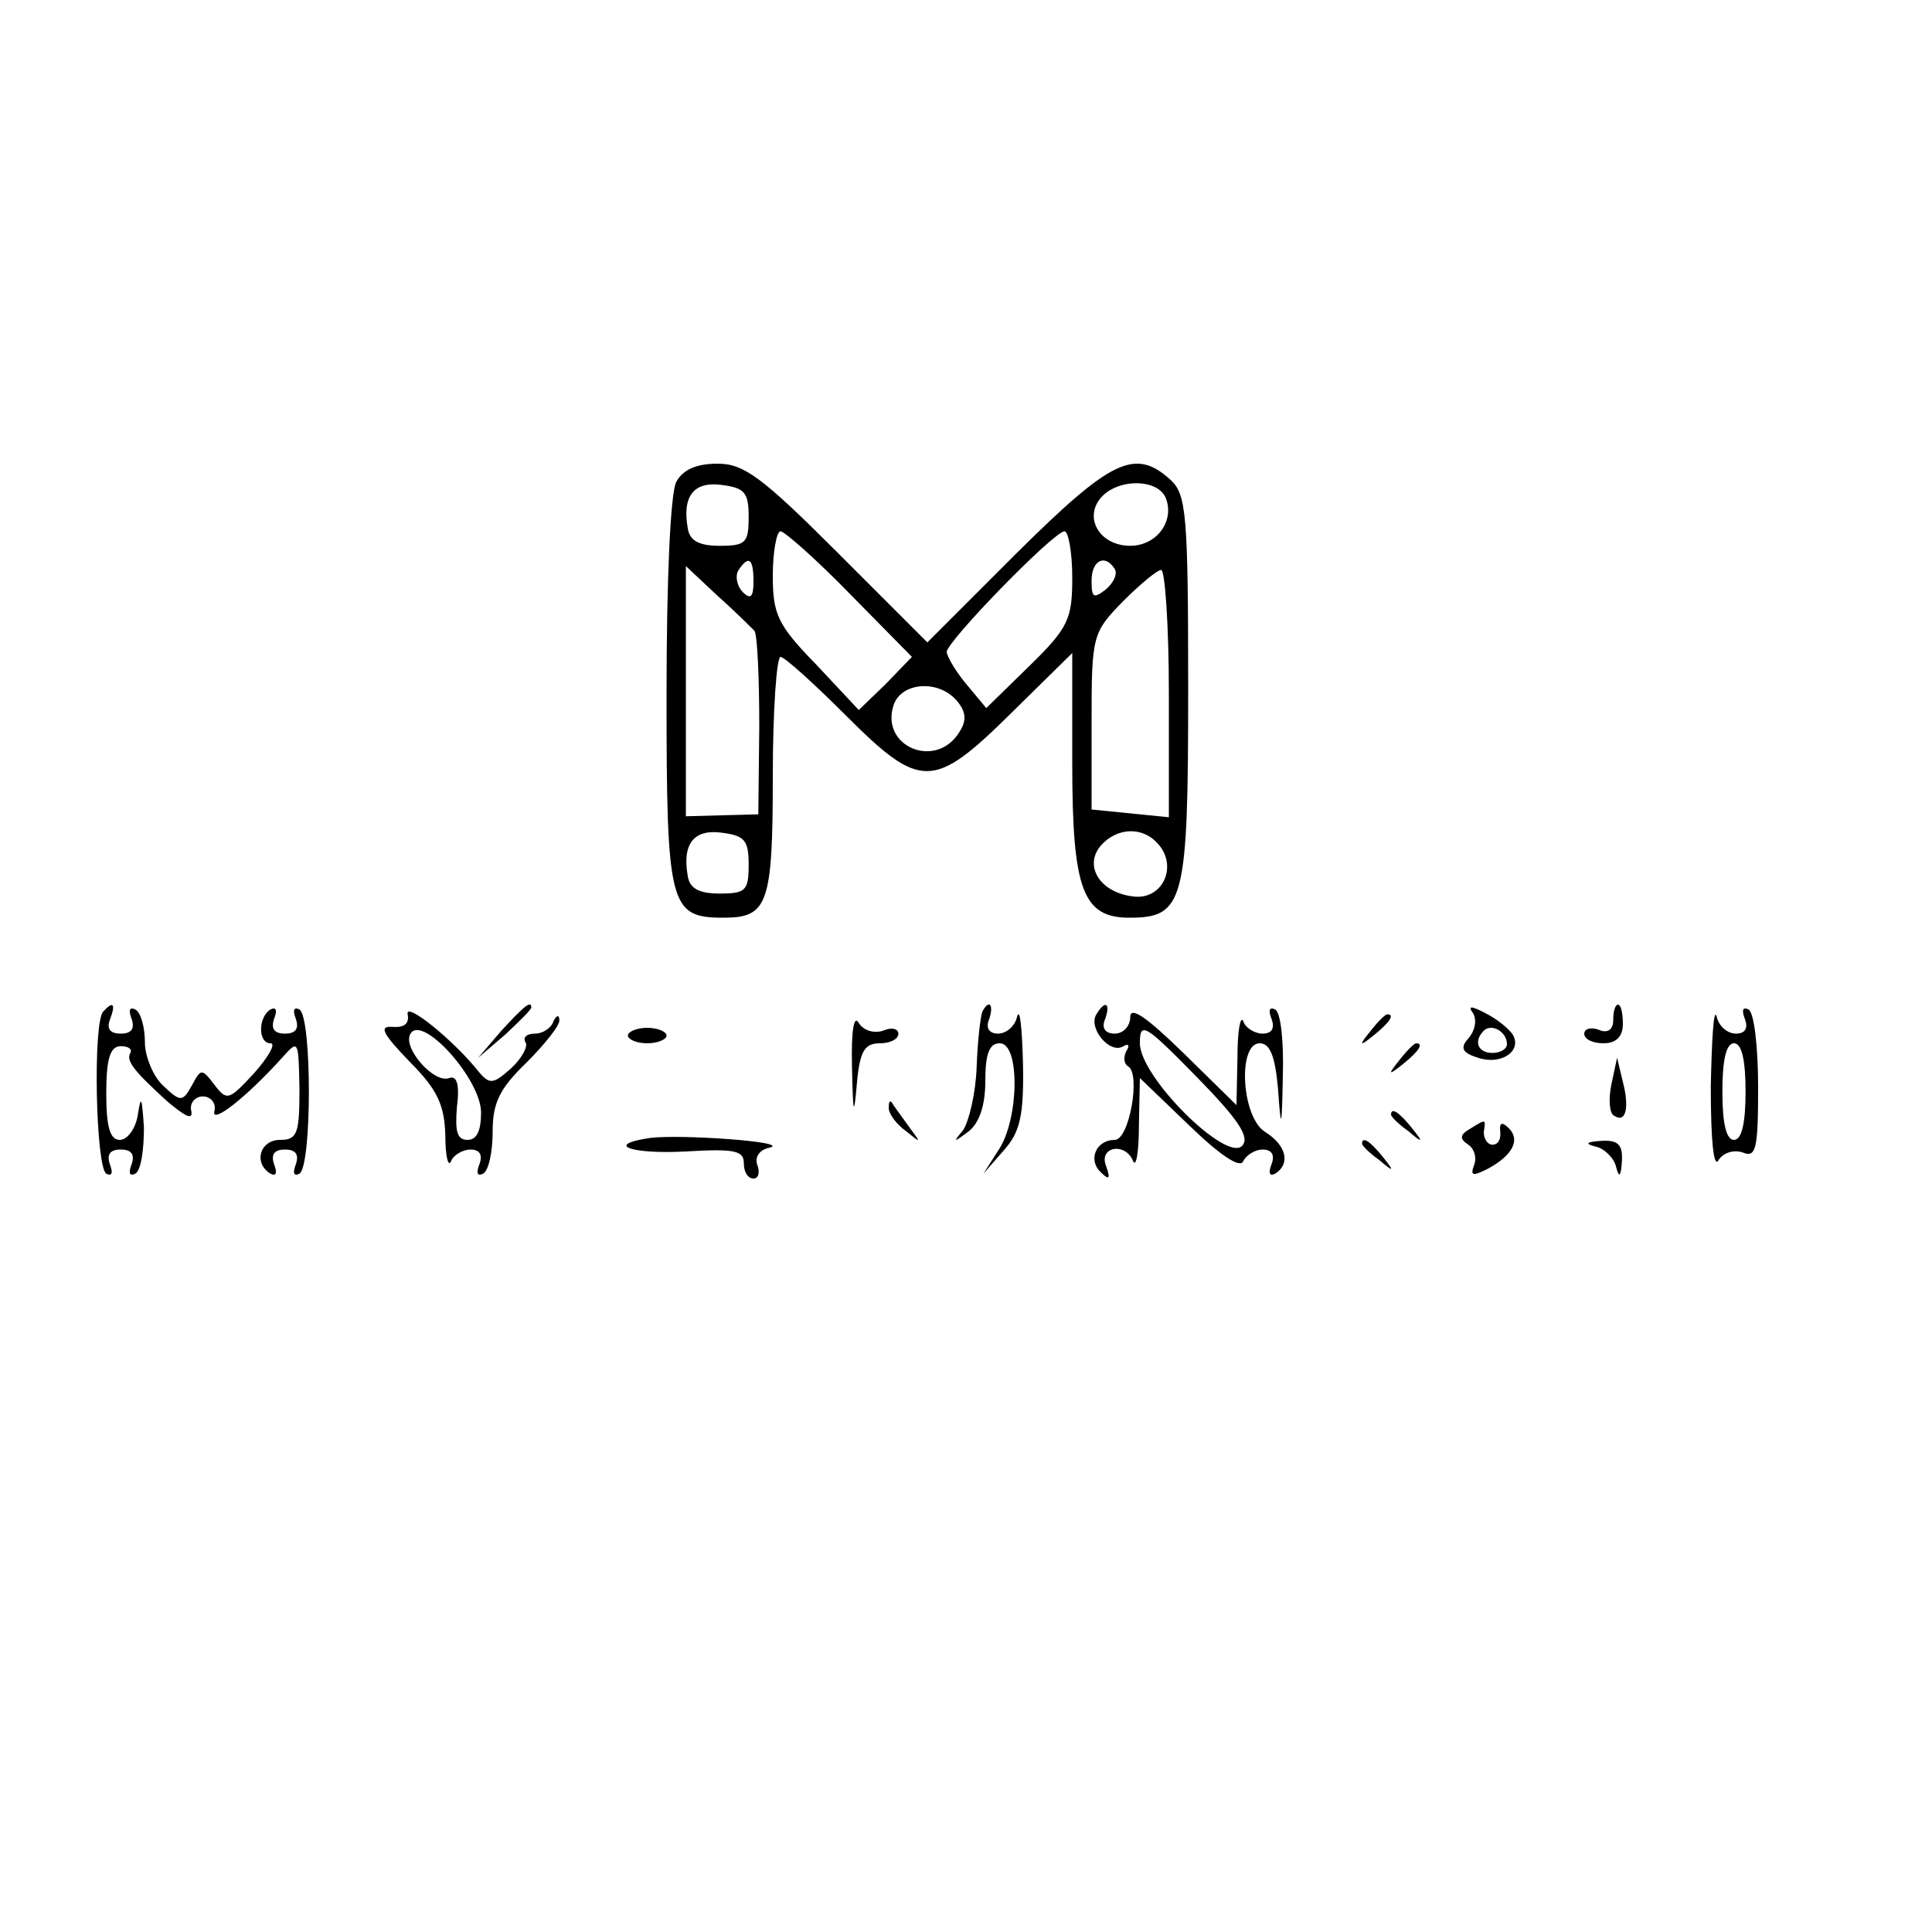 <?xml version="1.0" standalone="no"?>
<!DOCTYPE svg PUBLIC "-//W3C//DTD SVG 20010904//EN"
 "http://www.w3.org/TR/2001/REC-SVG-20010904/DTD/svg10.dtd">
<svg version="1.0" xmlns="http://www.w3.org/2000/svg"
 width="200pt" height="200pt" viewBox="0 0 200 200"
 preserveAspectRatio="xMidYMid meet">

<g transform="translate(0,200) scale(0.1,-0.1)"
fill="#000000" stroke="none">
<path d="M700 1501 c-6 -12 -10 -101 -10 -220 0 -219 3 -231 59 -231 46 0 51
14 51 147 0 68 4 123 8 123 4 0 34 -27 67 -60 78 -78 91 -78 172 2 l63 62 0
-115 c0 -130 11 -159 59 -159 57 0 61 16 61 237 0 181 -2 201 -18 216 -37 34
-62 21 -159 -75 l-93 -93 -93 93 c-78 78 -97 92 -124 92 -22 0 -36 -6 -43 -19z
m75 -36 c0 -27 -3 -30 -30 -30 -21 0 -31 5 -33 18 -6 33 6 49 35 45 24 -3 28
-8 28 -33z m432 19 c9 -24 -10 -49 -37 -49 -31 0 -48 28 -31 49 17 21 60 21
68 0z m-327 -99 l64 -65 -27 -28 -28 -27 -44 47 c-40 41 -45 52 -45 92 0 25 4
46 8 46 4 0 37 -29 72 -65z m230 17 c0 -43 -4 -52 -45 -92 l-44 -43 -20 24
c-11 13 -20 28 -21 34 0 11 111 125 122 125 4 0 8 -22 8 -48z m-330 -4 c0 -16
-3 -19 -11 -11 -6 6 -8 16 -5 22 11 17 16 13 16 -11z m374 13 c3 -5 -1 -14 -9
-21 -13 -10 -15 -9 -15 9 0 21 14 28 24 12z m-373 -64 c3 -4 5 -49 5 -99 l-1
-91 -38 -1 -37 -1 0 129 0 130 32 -30 c18 -16 35 -33 39 -37z m429 -65 l0
-128 -40 4 -40 4 0 91 c0 89 1 92 32 124 18 18 36 33 40 33 4 0 8 -57 8 -128z
m-219 -8 c9 -11 10 -20 2 -32 -24 -39 -82 -15 -68 28 8 24 47 27 66 4z m-216
-169 c0 -27 -3 -30 -30 -30 -21 0 -31 5 -33 18 -6 33 6 49 35 45 24 -3 28 -8
28 -33z m425 20 c19 -23 3 -57 -27 -53 -34 4 -51 31 -34 52 17 20 45 21 61 1z"/>
<path d="M107 953 c-11 -10 -8 -161 3 -168 6 -3 7 1 4 9 -4 11 0 16 11 16 11
0 15 -5 11 -16 -3 -8 -2 -12 4 -9 6 3 9 25 9 48 -2 30 -3 34 -6 15 -2 -16 -11
-28 -19 -28 -10 0 -14 13 -14 48 0 36 4 49 15 49 8 0 12 -3 10 -7 -5 -8 4 -19
38 -50 19 -16 27 -20 25 -10 -2 8 4 15 12 15 8 0 14 -7 12 -15 -4 -15 33 14
70 55 17 19 17 19 18 -32 0 -46 -2 -53 -20 -53 -21 0 -28 -24 -10 -35 6 -3 7
1 4 9 -4 11 0 16 11 16 11 0 15 -5 11 -16 -3 -8 -2 -12 4 -9 13 8 13 162 0
170 -6 3 -7 -1 -4 -9 4 -11 0 -16 -11 -16 -11 0 -15 5 -11 16 3 8 2 12 -4 9
-13 -8 -13 -35 0 -35 6 0 -2 -14 -17 -31 -26 -28 -28 -29 -41 -12 -13 17 -14
17 -23 0 -10 -18 -12 -18 -30 -1 -10 9 -19 30 -19 45 0 15 -4 31 -10 34 -6 3
-7 -1 -4 -9 4 -11 0 -16 -11 -16 -11 0 -15 5 -11 15 6 16 3 19 -7 8z"/>
<path d="M422 950 c2 -10 -4 -14 -16 -13 -14 1 -10 -7 18 -36 29 -29 36 -45
37 -76 0 -22 3 -34 6 -27 2 6 12 12 20 12 10 0 13 -6 9 -16 -3 -8 -2 -12 4 -9
6 3 10 23 10 44 0 29 7 44 35 71 19 19 35 39 34 44 0 6 -3 5 -6 -1 -2 -7 -11
-13 -19 -13 -9 0 -13 -4 -10 -9 3 -4 -4 -17 -15 -27 -18 -16 -22 -17 -33 -4
-26 33 -77 74 -74 60z m76 -101 c0 -19 -4 -29 -14 -29 -11 0 -13 9 -11 34 3
23 0 33 -8 30 -16 -6 -49 32 -40 46 12 20 72 -46 73 -81z"/>
<path d="M519 933 l-24 -28 28 24 c15 14 27 26 27 28 0 8 -8 1 -31 -24z"/>
<path d="M1017 953 c-2 -5 -5 -30 -6 -58 -1 -27 -8 -56 -14 -65 -11 -13 -10
-13 6 -1 11 9 17 27 17 52 0 28 4 39 15 39 21 0 20 -78 -1 -110 l-16 -25 21
24 c17 19 21 36 20 90 -1 36 -3 58 -6 49 -2 -10 -11 -18 -20 -18 -9 0 -13 6
-9 15 5 15 0 21 -7 8z"/>
<path d="M1135 950 c-9 -14 14 -42 28 -33 5 3 7 1 3 -5 -3 -6 -3 -13 2 -16 13
-8 1 -76 -14 -76 -19 0 -28 -20 -15 -33 9 -9 11 -8 6 6 -8 20 20 25 28 5 3 -7
6 9 6 37 l1 49 51 -49 c32 -31 53 -45 56 -37 3 6 12 12 20 12 10 0 13 -6 9
-16 -3 -8 -2 -12 4 -9 16 10 12 29 -10 43 -25 15 -29 92 -6 92 11 0 16 -14 19
-47 3 -44 4 -43 5 14 1 34 -2 65 -8 68 -6 3 -7 -1 -4 -9 4 -10 1 -16 -9 -16
-8 0 -18 6 -20 13 -3 6 -6 -10 -6 -38 l-1 -49 -55 54 c-38 37 -55 49 -55 37 0
-9 -7 -17 -16 -17 -10 0 -14 6 -10 15 6 17 0 20 -9 5z m151 -136 c-16 -18
-106 71 -106 106 0 23 5 20 59 -35 43 -44 55 -62 47 -71z"/>
<path d="M1525 951 c4 -7 2 -18 -5 -26 -9 -10 -6 -15 10 -20 24 -8 46 7 36 24
-4 6 -16 16 -28 22 -15 8 -19 8 -13 0z m35 -32 c0 -5 -7 -9 -15 -9 -15 0 -20
12 -9 23 8 8 24 -1 24 -14z"/>
<path d="M1670 944 c0 -10 -6 -14 -15 -10 -8 3 -15 1 -15 -4 0 -6 9 -10 20
-10 13 0 20 7 20 20 0 11 -2 20 -5 20 -3 0 -5 -7 -5 -16z"/>
<path d="M1771 875 c0 -56 3 -85 8 -76 5 8 16 11 25 8 14 -6 16 4 16 68 0 40
-4 77 -10 80 -6 3 -7 -1 -4 -9 4 -10 1 -16 -9 -16 -9 0 -18 8 -20 18 -3 9 -5
-23 -6 -73z m36 -5 c0 -33 -4 -50 -12 -50 -8 0 -12 17 -12 50 0 33 4 50 12 50
8 0 12 -17 12 -50z"/>
<path d="M882 895 c1 -49 2 -52 5 -17 3 34 8 42 24 42 10 0 19 4 19 10 0 5 -7
7 -16 3 -9 -3 -20 0 -25 8 -5 9 -8 -8 -7 -46z"/>
<path d="M1419 933 c-13 -16 -12 -17 4 -4 16 13 21 21 13 21 -2 0 -10 -8 -17
-17z"/>
<path d="M650 928 c0 -4 9 -8 20 -8 11 0 20 4 20 8 0 4 -9 8 -20 8 -11 0 -20
-4 -20 -8z"/>
<path d="M1449 903 c-13 -16 -12 -17 4 -4 16 13 21 21 13 21 -2 0 -10 -8 -17
-17z"/>
<path d="M1668 877 c-3 -15 -2 -30 3 -32 12 -8 16 8 9 35 l-6 25 -6 -28z"/>
<path d="M920 853 c0 -6 8 -17 18 -24 16 -13 16 -13 2 6 -8 11 -16 22 -17 24
-2 2 -3 0 -3 -6z"/>
<path d="M1440 846 c0 -2 8 -10 18 -17 15 -13 16 -12 3 4 -13 16 -21 21 -21
13z"/>
<path d="M1521 831 c-10 -6 -10 -10 -1 -16 6 -4 9 -13 6 -21 -4 -11 -2 -12 14
-4 26 14 34 30 22 42 -7 7 -10 6 -9 -3 1 -8 -2 -14 -8 -14 -5 0 -9 6 -9 13 2
14 3 14 -15 3z"/>
<path d="M673 822 c-48 -7 -20 -17 37 -14 50 3 60 1 60 -12 0 -9 4 -16 10 -16
5 0 7 6 4 14 -3 8 2 16 13 18 22 6 -93 14 -124 10z"/>
<path d="M1410 816 c0 -2 8 -10 18 -17 15 -13 16 -12 3 4 -13 16 -21 21 -21
13z"/>
<path d="M1652 813 c9 -2 19 -12 21 -21 3 -12 5 -10 6 6 1 17 -4 22 -21 21
-16 -1 -18 -3 -6 -6z"/>
</g>
</svg>
